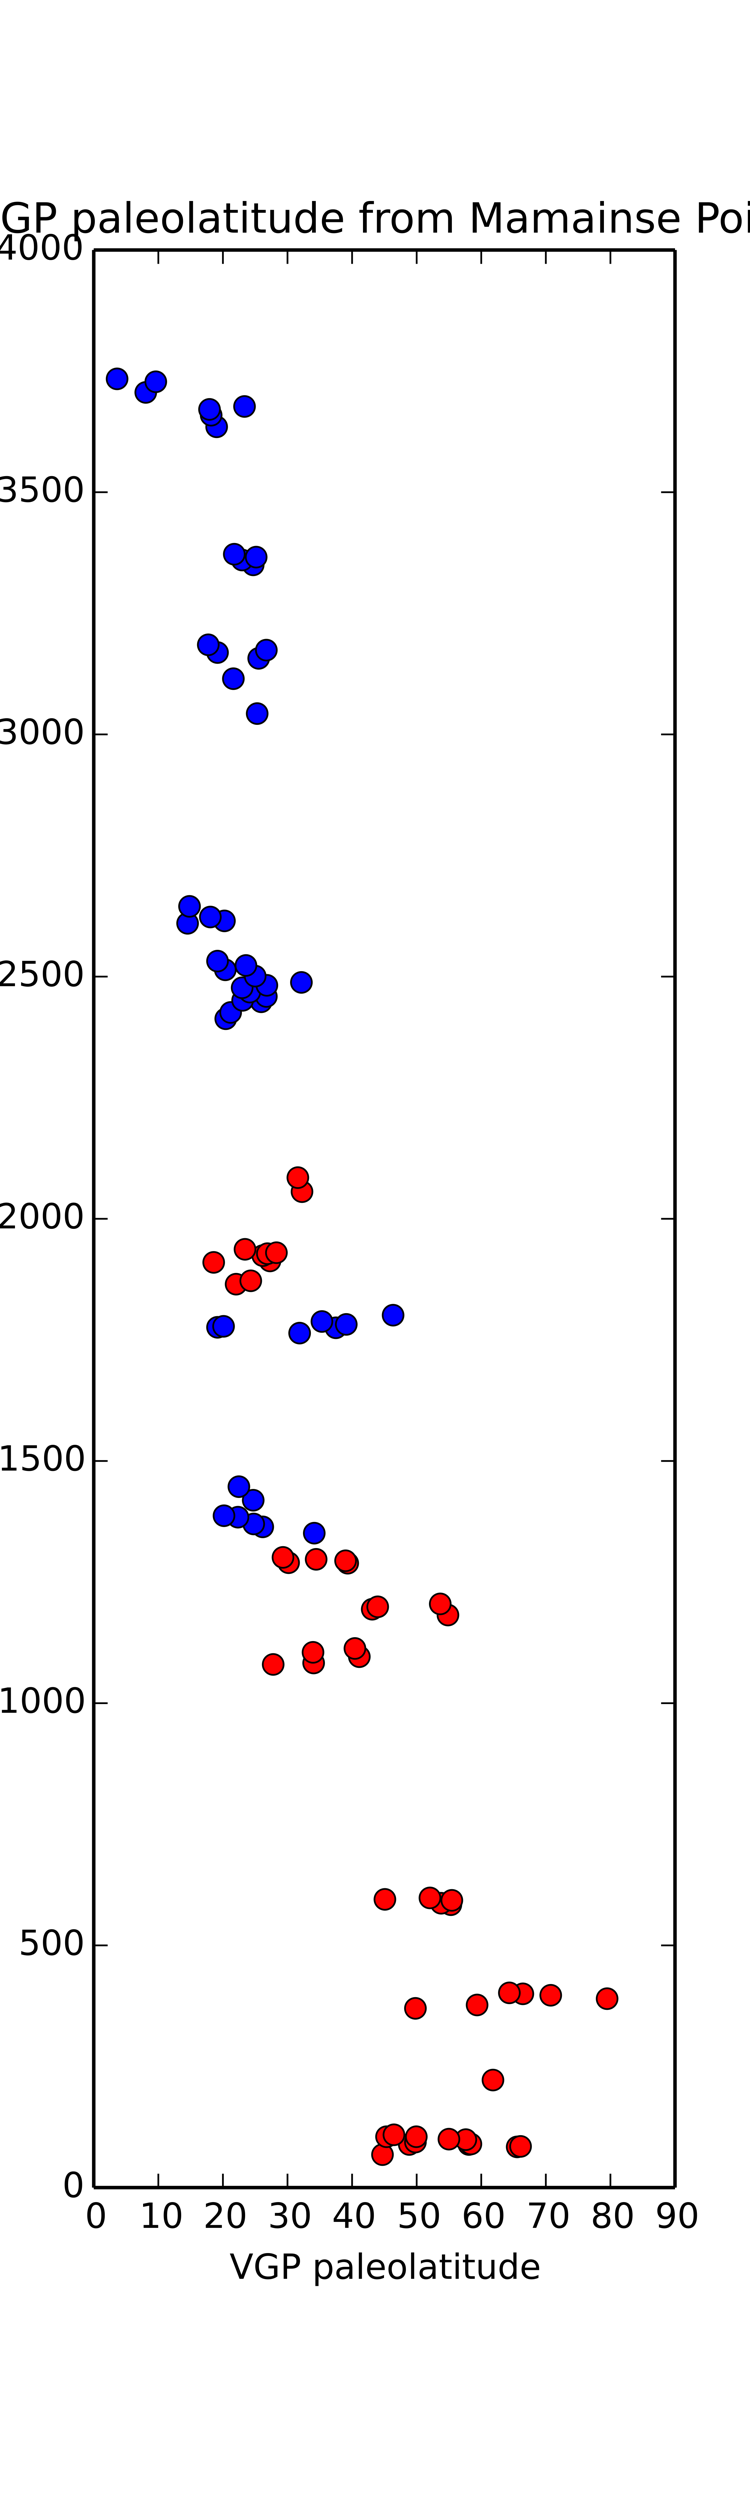 <?xml version="1.0" encoding="utf-8" standalone="no"?>
<!DOCTYPE svg PUBLIC "-//W3C//DTD SVG 1.1//EN"
  "http://www.w3.org/Graphics/SVG/1.1/DTD/svg11.dtd">
<!-- Created with matplotlib (http://matplotlib.org/) -->
<svg height="720pt" version="1.1" viewBox="0 0 216 720" width="216pt" xmlns="http://www.w3.org/2000/svg" xmlns:xlink="http://www.w3.org/1999/xlink">
 <defs>
  <style type="text/css">
*{stroke-linecap:butt;stroke-linejoin:round;}
  </style>
 </defs>
 <g id="figure_1">
  <g id="patch_1">
   <path d="
M0 720
L216 720
L216 0
L0 0
z
" style="fill:#ffffff;"/>
  </g>
  <g id="axes_1">
   <g id="patch_2">
    <path d="
M27 630
L194.4 630
L194.4 72
L27 72
z
" style="fill:#ffffff;"/>
   </g>
   <g id="line2d_1">
    <defs>
     <path d="
M0 3
C0.796 3 1.559 2.684 2.121 2.121
C2.684 1.559 3 0.796 3 0
C3 -0.796 2.684 -1.559 2.121 -2.121
C1.559 -2.684 0.796 -3 0 -3
C-0.796 -3 -1.559 -2.684 -2.121 -2.121
C-2.684 -1.559 -3 -0.796 -3 0
C-3 0.796 -2.684 1.559 -2.121 2.121
C-1.559 2.684 -0.796 3 0 3
z
" id="md175be6dbf" style="stroke:#000000;stroke-width:0.5;"/>
    </defs>
    <g clip-path="url(#p860e1a5058)">
     <use style="fill:#ff0000;stroke:#000000;stroke-width:0.5;" x="110.155" xlink:href="#md175be6dbf" y="620.514"/>
    </g>
   </g>
   <g id="line2d_2">
    <g clip-path="url(#p860e1a5058)">
     <use style="fill:#ff0000;stroke:#000000;stroke-width:0.5;" x="148.948" xlink:href="#md175be6dbf" y="618.282"/>
    </g>
   </g>
   <g id="line2d_3">
    <g clip-path="url(#p860e1a5058)">
     <use style="fill:#ff0000;stroke:#000000;stroke-width:0.5;" x="149.924" xlink:href="#md175be6dbf" y="618.143"/>
    </g>
   </g>
   <g id="line2d_4">
    <g clip-path="url(#p860e1a5058)">
     <use style="fill:#ff0000;stroke:#000000;stroke-width:0.5;" x="117.868" xlink:href="#md175be6dbf" y="617.585"/>
    </g>
   </g>
   <g id="line2d_5">
    <g clip-path="url(#p860e1a5058)">
     <use style="fill:#ff0000;stroke:#000000;stroke-width:0.5;" x="135.029" xlink:href="#md175be6dbf" y="617.585"/>
    </g>
   </g>
   <g id="line2d_6">
    <g clip-path="url(#p860e1a5058)">
     <use style="fill:#ff0000;stroke:#000000;stroke-width:0.5;" x="135.618" xlink:href="#md175be6dbf" y="617.445"/>
    </g>
   </g>
   <g id="line2d_7">
    <g clip-path="url(#p860e1a5058)">
     <use style="fill:#ff0000;stroke:#000000;stroke-width:0.5;" x="119.642" xlink:href="#md175be6dbf" y="616.887"/>
    </g>
   </g>
   <g id="line2d_8">
    <g clip-path="url(#p860e1a5058)">
     <use style="fill:#ff0000;stroke:#000000;stroke-width:0.5;" x="134.15" xlink:href="#md175be6dbf" y="616.189"/>
    </g>
   </g>
   <g id="line2d_9">
    <g clip-path="url(#p860e1a5058)">
     <use style="fill:#ff0000;stroke:#000000;stroke-width:0.5;" x="129.287" xlink:href="#md175be6dbf" y="616.05"/>
    </g>
   </g>
   <g id="line2d_10">
    <g clip-path="url(#p860e1a5058)">
     <use style="fill:#ff0000;stroke:#000000;stroke-width:0.5;" x="119.899" xlink:href="#md175be6dbf" y="615.352"/>
    </g>
   </g>
   <g id="line2d_11">
    <g clip-path="url(#p860e1a5058)">
     <use style="fill:#ff0000;stroke:#000000;stroke-width:0.5;" x="111.318" xlink:href="#md175be6dbf" y="615.352"/>
    </g>
   </g>
   <g id="line2d_12">
    <g clip-path="url(#p860e1a5058)">
     <use style="fill:#ff0000;stroke:#000000;stroke-width:0.5;" x="113.45" xlink:href="#md175be6dbf" y="614.794"/>
    </g>
   </g>
   <g id="line2d_13">
    <g clip-path="url(#p860e1a5058)">
     <use style="fill:#ff0000;stroke:#000000;stroke-width:0.5;" x="141.973" xlink:href="#md175be6dbf" y="599.031"/>
    </g>
   </g>
   <g id="line2d_14">
    <g clip-path="url(#p860e1a5058)">
     <use style="fill:#ff0000;stroke:#000000;stroke-width:0.5;" x="119.642" xlink:href="#md175be6dbf" y="578.385"/>
    </g>
   </g>
   <g id="line2d_15">
    <g clip-path="url(#p860e1a5058)">
     <use style="fill:#ff0000;stroke:#000000;stroke-width:0.5;" x="137.403" xlink:href="#md175be6dbf" y="577.409"/>
    </g>
   </g>
   <g id="line2d_16">
    <g clip-path="url(#p860e1a5058)">
     <use style="fill:#ff0000;stroke:#000000;stroke-width:0.5;" x="174.85" xlink:href="#md175be6dbf" y="575.595"/>
    </g>
   </g>
   <g id="line2d_17">
    <g clip-path="url(#p860e1a5058)">
     <use style="fill:#ff0000;stroke:#000000;stroke-width:0.5;" x="158.61" xlink:href="#md175be6dbf" y="574.619"/>
    </g>
   </g>
   <g id="line2d_18">
    <g clip-path="url(#p860e1a5058)">
     <use style="fill:#ff0000;stroke:#000000;stroke-width:0.5;" x="150.577" xlink:href="#md175be6dbf" y="574.2"/>
    </g>
   </g>
   <g id="line2d_19">
    <g clip-path="url(#p860e1a5058)">
     <use style="fill:#ff0000;stroke:#000000;stroke-width:0.5;" x="146.694" xlink:href="#md175be6dbf" y="573.921"/>
    </g>
   </g>
   <g id="line2d_20">
    <g clip-path="url(#p860e1a5058)">
     <use style="fill:#ff0000;stroke:#000000;stroke-width:0.5;" x="129.849" xlink:href="#md175be6dbf" y="548.532"/>
    </g>
   </g>
   <g id="line2d_21">
    <g clip-path="url(#p860e1a5058)">
     <use style="fill:#ff0000;stroke:#000000;stroke-width:0.5;" x="127.068" xlink:href="#md175be6dbf" y="548.114"/>
    </g>
   </g>
   <g id="line2d_22">
    <g clip-path="url(#p860e1a5058)">
     <use style="fill:#ff0000;stroke:#000000;stroke-width:0.5;" x="130.131" xlink:href="#md175be6dbf" y="547.277"/>
    </g>
   </g>
   <g id="line2d_23">
    <g clip-path="url(#p860e1a5058)">
     <use style="fill:#ff0000;stroke:#000000;stroke-width:0.5;" x="110.851" xlink:href="#md175be6dbf" y="546.997"/>
    </g>
   </g>
   <g id="line2d_24">
    <g clip-path="url(#p860e1a5058)">
     <use style="fill:#ff0000;stroke:#000000;stroke-width:0.5;" x="123.821" xlink:href="#md175be6dbf" y="546.579"/>
    </g>
   </g>
   <g id="line2d_25">
    <g clip-path="url(#p860e1a5058)">
     <use style="fill:#ff0000;stroke:#000000;stroke-width:0.5;" x="78.679" xlink:href="#md175be6dbf" y="479.34"/>
    </g>
   </g>
   <g id="line2d_26">
    <g clip-path="url(#p860e1a5058)">
     <use style="fill:#ff0000;stroke:#000000;stroke-width:0.5;" x="90.328" xlink:href="#md175be6dbf" y="478.921"/>
    </g>
   </g>
   <g id="line2d_27">
    <g clip-path="url(#p860e1a5058)">
     <use style="fill:#ff0000;stroke:#000000;stroke-width:0.5;" x="103.488" xlink:href="#md175be6dbf" y="477.108"/>
    </g>
   </g>
   <g id="line2d_28">
    <g clip-path="url(#p860e1a5058)">
     <use style="fill:#ff0000;stroke:#000000;stroke-width:0.5;" x="90.148" xlink:href="#md175be6dbf" y="475.853"/>
    </g>
   </g>
   <g id="line2d_29">
    <g clip-path="url(#p860e1a5058)">
     <use style="fill:#ff0000;stroke:#000000;stroke-width:0.5;" x="102.216" xlink:href="#md175be6dbf" y="474.736"/>
    </g>
   </g>
   <g id="line2d_30">
    <g clip-path="url(#p860e1a5058)">
     <use style="fill:#ff0000;stroke:#000000;stroke-width:0.5;" x="129.007" xlink:href="#md175be6dbf" y="465.111"/>
    </g>
   </g>
   <g id="line2d_31">
    <g clip-path="url(#p860e1a5058)">
     <use style="fill:#ff0000;stroke:#000000;stroke-width:0.5;" x="107.202" xlink:href="#md175be6dbf" y="463.437"/>
    </g>
   </g>
   <g id="line2d_32">
    <g clip-path="url(#p860e1a5058)">
     <use style="fill:#ff0000;stroke:#000000;stroke-width:0.5;" x="108.78" xlink:href="#md175be6dbf" y="462.74"/>
    </g>
   </g>
   <g id="line2d_33">
    <g clip-path="url(#p860e1a5058)">
     <use style="fill:#ff0000;stroke:#000000;stroke-width:0.5;" x="126.793" xlink:href="#md175be6dbf" y="461.902"/>
    </g>
   </g>
   <g id="line2d_34">
    <g clip-path="url(#p860e1a5058)">
     <use style="fill:#ff0000;stroke:#000000;stroke-width:0.5;" x="100.139" xlink:href="#md175be6dbf" y="450.185"/>
    </g>
   </g>
   <g id="line2d_35">
    <g clip-path="url(#p860e1a5058)">
     <use style="fill:#ff0000;stroke:#000000;stroke-width:0.5;" x="83.115" xlink:href="#md175be6dbf" y="450.045"/>
    </g>
   </g>
   <g id="line2d_36">
    <g clip-path="url(#p860e1a5058)">
     <use style="fill:#ff0000;stroke:#000000;stroke-width:0.5;" x="99.526" xlink:href="#md175be6dbf" y="449.487"/>
    </g>
   </g>
   <g id="line2d_37">
    <g clip-path="url(#p860e1a5058)">
     <use style="fill:#ff0000;stroke:#000000;stroke-width:0.5;" x="91.053" xlink:href="#md175be6dbf" y="449.068"/>
    </g>
   </g>
   <g id="line2d_38">
    <g clip-path="url(#p860e1a5058)">
     <use style="fill:#ff0000;stroke:#000000;stroke-width:0.5;" x="81.499" xlink:href="#md175be6dbf" y="448.51"/>
    </g>
   </g>
   <g id="line2d_39">
    <defs>
     <path d="
M0 3
C0.796 3 1.559 2.684 2.121 2.121
C2.684 1.559 3 0.796 3 0
C3 -0.796 2.684 -1.559 2.121 -2.121
C1.559 -2.684 0.796 -3 0 -3
C-0.796 -3 -1.559 -2.684 -2.121 -2.121
C-2.684 -1.559 -3 -0.796 -3 0
C-3 0.796 -2.684 1.559 -2.121 2.121
C-1.559 2.684 -0.796 3 0 3
z
" id="mf1e9a9e4ae" style="stroke:#000000;stroke-width:0.5;"/>
    </defs>
    <g clip-path="url(#p860e1a5058)">
     <use style="fill:#0000ff;stroke:#000000;stroke-width:0.5;" x="90.509" xlink:href="#mf1e9a9e4ae" y="441.536"/>
    </g>
   </g>
   <g id="line2d_40">
    <g clip-path="url(#p860e1a5058)">
     <use style="fill:#0000ff;stroke:#000000;stroke-width:0.5;" x="75.671" xlink:href="#mf1e9a9e4ae" y="439.722"/>
    </g>
   </g>
   <g id="line2d_41">
    <g clip-path="url(#p860e1a5058)">
     <use style="fill:#0000ff;stroke:#000000;stroke-width:0.5;" x="73.068" xlink:href="#mf1e9a9e4ae" y="438.885"/>
    </g>
   </g>
   <g id="line2d_42">
    <g clip-path="url(#p860e1a5058)">
     <use style="fill:#0000ff;stroke:#000000;stroke-width:0.5;" x="72.927" xlink:href="#mf1e9a9e4ae" y="432.05"/>
    </g>
   </g>
   <g id="line2d_43">
    <g clip-path="url(#p860e1a5058)">
     <use style="fill:#0000ff;stroke:#000000;stroke-width:0.5;" x="68.797" xlink:href="#mf1e9a9e4ae" y="428.144"/>
    </g>
   </g>
   <g id="line2d_44">
    <g clip-path="url(#p860e1a5058)">
     <use style="fill:#0000ff;stroke:#000000;stroke-width:0.5;" x="68.53" xlink:href="#mf1e9a9e4ae" y="436.932"/>
    </g>
   </g>
   <g id="line2d_45">
    <g clip-path="url(#p860e1a5058)">
     <use style="fill:#0000ff;stroke:#000000;stroke-width:0.5;" x="64.512" xlink:href="#mf1e9a9e4ae" y="436.514"/>
    </g>
   </g>
   <g id="line2d_46">
    <g clip-path="url(#p860e1a5058)">
     <use style="fill:#0000ff;stroke:#000000;stroke-width:0.5;" x="62.643" xlink:href="#mf1e9a9e4ae" y="382.248"/>
    </g>
   </g>
   <g id="line2d_47">
    <g clip-path="url(#p860e1a5058)">
     <use style="fill:#0000ff;stroke:#000000;stroke-width:0.5;" x="64.386" xlink:href="#mf1e9a9e4ae" y="381.969"/>
    </g>
   </g>
   <g id="line2d_48">
    <g clip-path="url(#p860e1a5058)">
     <use style="fill:#0000ff;stroke:#000000;stroke-width:0.5;" x="86.29" xlink:href="#mf1e9a9e4ae" y="383.922"/>
    </g>
   </g>
   <g id="line2d_49">
    <g clip-path="url(#p860e1a5058)">
     <use style="fill:#0000ff;stroke:#000000;stroke-width:0.5;" x="96.728" xlink:href="#mf1e9a9e4ae" y="382.387"/>
    </g>
   </g>
   <g id="line2d_50">
    <g clip-path="url(#p860e1a5058)">
     <use style="fill:#0000ff;stroke:#000000;stroke-width:0.5;" x="99.73" xlink:href="#mf1e9a9e4ae" y="381.411"/>
    </g>
   </g>
   <g id="line2d_51">
    <g clip-path="url(#p860e1a5058)">
     <use style="fill:#0000ff;stroke:#000000;stroke-width:0.5;" x="92.712" xlink:href="#mf1e9a9e4ae" y="380.574"/>
    </g>
   </g>
   <g id="line2d_52">
    <g clip-path="url(#p860e1a5058)">
     <use style="fill:#0000ff;stroke:#000000;stroke-width:0.5;" x="113.211" xlink:href="#mf1e9a9e4ae" y="378.76"/>
    </g>
   </g>
   <g id="line2d_53">
    <g clip-path="url(#p860e1a5058)">
     <use style="fill:#ff0000;stroke:#000000;stroke-width:0.5;" x="67.999" xlink:href="#md175be6dbf" y="369.832"/>
    </g>
   </g>
   <g id="line2d_54">
    <g clip-path="url(#p860e1a5058)">
     <use style="fill:#ff0000;stroke:#000000;stroke-width:0.5;" x="72.222" xlink:href="#md175be6dbf" y="368.856"/>
    </g>
   </g>
   <g id="line2d_55">
    <g clip-path="url(#p860e1a5058)">
     <use style="fill:#ff0000;stroke:#000000;stroke-width:0.5;" x="61.543" xlink:href="#md175be6dbf" y="363.555"/>
    </g>
   </g>
   <g id="line2d_56">
    <g clip-path="url(#p860e1a5058)">
     <use style="fill:#ff0000;stroke:#000000;stroke-width:0.5;" x="77.763" xlink:href="#md175be6dbf" y="363.137"/>
    </g>
   </g>
   <g id="line2d_57">
    <g clip-path="url(#p860e1a5058)">
     <use style="fill:#ff0000;stroke:#000000;stroke-width:0.5;" x="75.671" xlink:href="#md175be6dbf" y="361.602"/>
    </g>
   </g>
   <g id="line2d_58">
    <g clip-path="url(#p860e1a5058)">
     <use style="fill:#ff0000;stroke:#000000;stroke-width:0.5;" x="77.009" xlink:href="#md175be6dbf" y="361.044"/>
    </g>
   </g>
   <g id="line2d_59">
    <g clip-path="url(#p860e1a5058)">
     <use style="fill:#ff0000;stroke:#000000;stroke-width:0.5;" x="79.607" xlink:href="#md175be6dbf" y="360.765"/>
    </g>
   </g>
   <g id="line2d_60">
    <g clip-path="url(#p860e1a5058)">
     <use style="fill:#ff0000;stroke:#000000;stroke-width:0.5;" x="70.558" xlink:href="#md175be6dbf" y="359.788"/>
    </g>
   </g>
   <g id="line2d_61">
    <g clip-path="url(#p860e1a5058)">
     <use style="fill:#ff0000;stroke:#000000;stroke-width:0.5;" x="86.977" xlink:href="#md175be6dbf" y="343.188"/>
    </g>
   </g>
   <g id="line2d_62">
    <g clip-path="url(#p860e1a5058)">
     <use style="fill:#ff0000;stroke:#000000;stroke-width:0.5;" x="85.78" xlink:href="#md175be6dbf" y="339.142"/>
    </g>
   </g>
   <g id="line2d_63">
    <g clip-path="url(#p860e1a5058)">
     <use style="fill:#0000ff;stroke:#000000;stroke-width:0.5;" x="65.018" xlink:href="#mf1e9a9e4ae" y="293.387"/>
    </g>
   </g>
   <g id="line2d_64">
    <g clip-path="url(#p860e1a5058)">
     <use style="fill:#0000ff;stroke:#000000;stroke-width:0.5;" x="66.429" xlink:href="#mf1e9a9e4ae" y="291.573"/>
    </g>
   </g>
   <g id="line2d_65">
    <g clip-path="url(#p860e1a5058)">
     <use style="fill:#0000ff;stroke:#000000;stroke-width:0.5;" x="75.23" xlink:href="#mf1e9a9e4ae" y="288.504"/>
    </g>
   </g>
   <g id="line2d_66">
    <g clip-path="url(#p860e1a5058)">
     <use style="fill:#0000ff;stroke:#000000;stroke-width:0.5;" x="69.876" xlink:href="#mf1e9a9e4ae" y="288.086"/>
    </g>
   </g>
   <g id="line2d_67">
    <g clip-path="url(#p860e1a5058)">
     <use style="fill:#0000ff;stroke:#000000;stroke-width:0.5;" x="76.709" xlink:href="#mf1e9a9e4ae" y="286.969"/>
    </g>
   </g>
   <g id="line2d_68">
    <g clip-path="url(#p860e1a5058)">
     <use style="fill:#0000ff;stroke:#000000;stroke-width:0.5;" x="71.942" xlink:href="#mf1e9a9e4ae" y="285.714"/>
    </g>
   </g>
   <g id="line2d_69">
    <g clip-path="url(#p860e1a5058)">
     <use style="fill:#0000ff;stroke:#000000;stroke-width:0.5;" x="69.74" xlink:href="#mf1e9a9e4ae" y="284.459"/>
    </g>
   </g>
   <g id="line2d_70">
    <g clip-path="url(#p860e1a5058)">
     <use style="fill:#0000ff;stroke:#000000;stroke-width:0.5;" x="76.859" xlink:href="#mf1e9a9e4ae" y="283.761"/>
    </g>
   </g>
   <g id="line2d_71">
    <g clip-path="url(#p860e1a5058)">
     <use style="fill:#0000ff;stroke:#000000;stroke-width:0.5;" x="86.804" xlink:href="#mf1e9a9e4ae" y="282.924"/>
    </g>
   </g>
   <g id="line2d_72">
    <g clip-path="url(#p860e1a5058)">
     <use style="fill:#0000ff;stroke:#000000;stroke-width:0.5;" x="73.496" xlink:href="#mf1e9a9e4ae" y="281.111"/>
    </g>
   </g>
   <g id="line2d_73">
    <g clip-path="url(#p860e1a5058)">
     <use style="fill:#0000ff;stroke:#000000;stroke-width:0.5;" x="64.891" xlink:href="#mf1e9a9e4ae" y="279.297"/>
    </g>
   </g>
   <g id="line2d_74">
    <g clip-path="url(#p860e1a5058)">
     <use style="fill:#0000ff;stroke:#000000;stroke-width:0.5;" x="70.832" xlink:href="#mf1e9a9e4ae" y="278.041"/>
    </g>
   </g>
   <g id="line2d_75">
    <g clip-path="url(#p860e1a5058)">
     <use style="fill:#0000ff;stroke:#000000;stroke-width:0.5;" x="62.643" xlink:href="#mf1e9a9e4ae" y="276.786"/>
    </g>
   </g>
   <g id="line2d_76">
    <g clip-path="url(#p860e1a5058)">
     <use style="fill:#0000ff;stroke:#000000;stroke-width:0.5;" x="54.026" xlink:href="#mf1e9a9e4ae" y="265.905"/>
    </g>
   </g>
   <g id="line2d_77">
    <g clip-path="url(#p860e1a5058)">
     <use style="fill:#0000ff;stroke:#000000;stroke-width:0.5;" x="64.638" xlink:href="#mf1e9a9e4ae" y="265.207"/>
    </g>
   </g>
   <g id="line2d_78">
    <g clip-path="url(#p860e1a5058)">
     <use style="fill:#0000ff;stroke:#000000;stroke-width:0.5;" x="60.579" xlink:href="#mf1e9a9e4ae" y="264.091"/>
    </g>
   </g>
   <g id="line2d_79">
    <g clip-path="url(#p860e1a5058)">
     <use style="fill:#0000ff;stroke:#000000;stroke-width:0.5;" x="54.58" xlink:href="#mf1e9a9e4ae" y="261.022"/>
    </g>
   </g>
   <g id="line2d_80">
    <g clip-path="url(#p860e1a5058)">
     <use style="fill:#0000ff;stroke:#000000;stroke-width:0.5;" x="74.069" xlink:href="#mf1e9a9e4ae" y="205.501"/>
    </g>
   </g>
   <g id="line2d_81">
    <g clip-path="url(#p860e1a5058)">
     <use style="fill:#0000ff;stroke:#000000;stroke-width:0.5;" x="67.21" xlink:href="#mf1e9a9e4ae" y="195.458"/>
    </g>
   </g>
   <g id="line2d_82">
    <g clip-path="url(#p860e1a5058)">
     <use style="fill:#0000ff;stroke:#000000;stroke-width:0.5;" x="74.502" xlink:href="#mf1e9a9e4ae" y="189.599"/>
    </g>
   </g>
   <g id="line2d_83">
    <g clip-path="url(#p860e1a5058)">
     <use style="fill:#0000ff;stroke:#000000;stroke-width:0.5;" x="62.643" xlink:href="#mf1e9a9e4ae" y="187.924"/>
    </g>
   </g>
   <g id="line2d_84">
    <g clip-path="url(#p860e1a5058)">
     <use style="fill:#0000ff;stroke:#000000;stroke-width:0.5;" x="76.709" xlink:href="#mf1e9a9e4ae" y="187.227"/>
    </g>
   </g>
   <g id="line2d_85">
    <g clip-path="url(#p860e1a5058)">
     <use style="fill:#0000ff;stroke:#000000;stroke-width:0.5;" x="59.982" xlink:href="#mf1e9a9e4ae" y="185.692"/>
    </g>
   </g>
   <g id="line2d_86">
    <g clip-path="url(#p860e1a5058)">
     <use style="fill:#0000ff;stroke:#000000;stroke-width:0.5;" x="72.927" xlink:href="#mf1e9a9e4ae" y="162.675"/>
    </g>
   </g>
   <g id="line2d_87">
    <g clip-path="url(#p860e1a5058)">
     <use style="fill:#0000ff;stroke:#000000;stroke-width:0.5;" x="69.74" xlink:href="#mf1e9a9e4ae" y="161.28"/>
    </g>
   </g>
   <g id="line2d_88">
    <g clip-path="url(#p860e1a5058)">
     <use style="fill:#0000ff;stroke:#000000;stroke-width:0.5;" x="73.782" xlink:href="#mf1e9a9e4ae" y="160.443"/>
    </g>
   </g>
   <g id="line2d_89">
    <g clip-path="url(#p860e1a5058)">
     <use style="fill:#0000ff;stroke:#000000;stroke-width:0.5;" x="67.472" xlink:href="#mf1e9a9e4ae" y="159.606"/>
    </g>
   </g>
   <g id="line2d_90">
    <g clip-path="url(#p860e1a5058)">
     <use style="fill:#0000ff;stroke:#000000;stroke-width:0.5;" x="62.397" xlink:href="#mf1e9a9e4ae" y="122.918"/>
    </g>
   </g>
   <g id="line2d_91">
    <g clip-path="url(#p860e1a5058)">
     <use style="fill:#0000ff;stroke:#000000;stroke-width:0.5;" x="60.819" xlink:href="#mf1e9a9e4ae" y="119.57"/>
    </g>
   </g>
   <g id="line2d_92">
    <g clip-path="url(#p860e1a5058)">
     <use style="fill:#0000ff;stroke:#000000;stroke-width:0.5;" x="60.34" xlink:href="#mf1e9a9e4ae" y="117.895"/>
    </g>
   </g>
   <g id="line2d_93">
    <g clip-path="url(#p860e1a5058)">
     <use style="fill:#0000ff;stroke:#000000;stroke-width:0.5;" x="70.421" xlink:href="#mf1e9a9e4ae" y="117.058"/>
    </g>
   </g>
   <g id="line2d_94">
    <g clip-path="url(#p860e1a5058)">
     <use style="fill:#0000ff;stroke:#000000;stroke-width:0.5;" x="41.979" xlink:href="#mf1e9a9e4ae" y="113.013"/>
    </g>
   </g>
   <g id="line2d_95">
    <g clip-path="url(#p860e1a5058)">
     <use style="fill:#0000ff;stroke:#000000;stroke-width:0.5;" x="44.867" xlink:href="#mf1e9a9e4ae" y="109.944"/>
    </g>
   </g>
   <g id="line2d_96">
    <g clip-path="url(#p860e1a5058)">
     <use style="fill:#0000ff;stroke:#000000;stroke-width:0.5;" x="33.723" xlink:href="#mf1e9a9e4ae" y="109.107"/>
    </g>
   </g>
   <g id="matplotlib.axis_1">
    <g id="xtick_1">
     <g id="line2d_97">
      <defs>
       <path d="
M0 0
L0 -4" id="m93b0483c22" style="stroke:#000000;stroke-width:0.5;"/>
      </defs>
      <g>
       <use style="stroke:#000000;stroke-width:0.5;" x="27.0" xlink:href="#m93b0483c22" y="630.0"/>
      </g>
     </g>
     <g id="line2d_98">
      <defs>
       <path d="
M0 0
L0 4" id="m741efc42ff" style="stroke:#000000;stroke-width:0.5;"/>
      </defs>
      <g>
       <use style="stroke:#000000;stroke-width:0.5;" x="27.0" xlink:href="#m741efc42ff" y="72.0"/>
      </g>
     </g>
     <g id="text_1">
      <!-- 0 -->
      <defs>
       <path d="
M31.781 66.406
Q24.172 66.406 20.328 58.906
Q16.5 51.422 16.5 36.375
Q16.5 21.391 20.328 13.891
Q24.172 6.391 31.781 6.391
Q39.453 6.391 43.281 13.891
Q47.125 21.391 47.125 36.375
Q47.125 51.422 43.281 58.906
Q39.453 66.406 31.781 66.406
M31.781 74.219
Q44.047 74.219 50.516 64.516
Q56.984 54.828 56.984 36.375
Q56.984 17.969 50.516 8.266
Q44.047 -1.422 31.781 -1.422
Q19.531 -1.422 13.062 8.266
Q6.594 17.969 6.594 36.375
Q6.594 54.828 13.062 64.516
Q19.531 74.219 31.781 74.219" id="BitstreamVeraSans-Roman-30"/>
      </defs>
      <g transform="translate(24.48 641.598)scale(0.1 -0.1)">
       <use xlink:href="#BitstreamVeraSans-Roman-30"/>
      </g>
     </g>
    </g>
    <g id="xtick_2">
     <g id="line2d_99">
      <g>
       <use style="stroke:#000000;stroke-width:0.5;" x="45.6" xlink:href="#m93b0483c22" y="630.0"/>
      </g>
     </g>
     <g id="line2d_100">
      <g>
       <use style="stroke:#000000;stroke-width:0.5;" x="45.6" xlink:href="#m741efc42ff" y="72.0"/>
      </g>
     </g>
     <g id="text_2">
      <!-- 10 -->
      <defs>
       <path d="
M12.406 8.297
L28.516 8.297
L28.516 63.922
L10.984 60.406
L10.984 69.391
L28.422 72.906
L38.281 72.906
L38.281 8.297
L54.391 8.297
L54.391 0
L12.406 0
z
" id="BitstreamVeraSans-Roman-31"/>
      </defs>
      <g transform="translate(40.119 641.598)scale(0.1 -0.1)">
       <use xlink:href="#BitstreamVeraSans-Roman-31"/>
       <use x="63.623" xlink:href="#BitstreamVeraSans-Roman-30"/>
      </g>
     </g>
    </g>
    <g id="xtick_3">
     <g id="line2d_101">
      <g>
       <use style="stroke:#000000;stroke-width:0.5;" x="64.2" xlink:href="#m93b0483c22" y="630.0"/>
      </g>
     </g>
     <g id="line2d_102">
      <g>
       <use style="stroke:#000000;stroke-width:0.5;" x="64.2" xlink:href="#m741efc42ff" y="72.0"/>
      </g>
     </g>
     <g id="text_3">
      <!-- 20 -->
      <defs>
       <path d="
M19.188 8.297
L53.609 8.297
L53.609 0
L7.328 0
L7.328 8.297
Q12.938 14.109 22.625 23.891
Q32.328 33.688 34.812 36.531
Q39.547 41.844 41.422 45.531
Q43.312 49.219 43.312 52.781
Q43.312 58.594 39.234 62.25
Q35.156 65.922 28.609 65.922
Q23.969 65.922 18.812 64.312
Q13.672 62.703 7.812 59.422
L7.812 69.391
Q13.766 71.781 18.938 73
Q24.125 74.219 28.422 74.219
Q39.75 74.219 46.484 68.547
Q53.219 62.891 53.219 53.422
Q53.219 48.922 51.531 44.891
Q49.859 40.875 45.406 35.406
Q44.188 33.984 37.641 27.219
Q31.109 20.453 19.188 8.297" id="BitstreamVeraSans-Roman-32"/>
      </defs>
      <g transform="translate(58.536 641.598)scale(0.1 -0.1)">
       <use xlink:href="#BitstreamVeraSans-Roman-32"/>
       <use x="63.623" xlink:href="#BitstreamVeraSans-Roman-30"/>
      </g>
     </g>
    </g>
    <g id="xtick_4">
     <g id="line2d_103">
      <g>
       <use style="stroke:#000000;stroke-width:0.5;" x="82.8" xlink:href="#m93b0483c22" y="630.0"/>
      </g>
     </g>
     <g id="line2d_104">
      <g>
       <use style="stroke:#000000;stroke-width:0.5;" x="82.8" xlink:href="#m741efc42ff" y="72.0"/>
      </g>
     </g>
     <g id="text_4">
      <!-- 30 -->
      <defs>
       <path d="
M40.578 39.312
Q47.656 37.797 51.625 33
Q55.609 28.219 55.609 21.188
Q55.609 10.406 48.188 4.484
Q40.766 -1.422 27.094 -1.422
Q22.516 -1.422 17.656 -0.516
Q12.797 0.391 7.625 2.203
L7.625 11.719
Q11.719 9.328 16.594 8.109
Q21.484 6.891 26.812 6.891
Q36.078 6.891 40.938 10.547
Q45.797 14.203 45.797 21.188
Q45.797 27.641 41.281 31.266
Q36.766 34.906 28.719 34.906
L20.219 34.906
L20.219 43.016
L29.109 43.016
Q36.375 43.016 40.234 45.922
Q44.094 48.828 44.094 54.297
Q44.094 59.906 40.109 62.906
Q36.141 65.922 28.719 65.922
Q24.656 65.922 20.016 65.031
Q15.375 64.156 9.812 62.312
L9.812 71.094
Q15.438 72.656 20.344 73.438
Q25.25 74.219 29.594 74.219
Q40.828 74.219 47.359 69.109
Q53.906 64.016 53.906 55.328
Q53.906 49.266 50.438 45.094
Q46.969 40.922 40.578 39.312" id="BitstreamVeraSans-Roman-33"/>
      </defs>
      <g transform="translate(77.151 641.598)scale(0.1 -0.1)">
       <use xlink:href="#BitstreamVeraSans-Roman-33"/>
       <use x="63.623" xlink:href="#BitstreamVeraSans-Roman-30"/>
      </g>
     </g>
    </g>
    <g id="xtick_5">
     <g id="line2d_105">
      <g>
       <use style="stroke:#000000;stroke-width:0.5;" x="101.4" xlink:href="#m93b0483c22" y="630.0"/>
      </g>
     </g>
     <g id="line2d_106">
      <g>
       <use style="stroke:#000000;stroke-width:0.5;" x="101.4" xlink:href="#m741efc42ff" y="72.0"/>
      </g>
     </g>
     <g id="text_5">
      <!-- 40 -->
      <defs>
       <path d="
M37.797 64.312
L12.891 25.391
L37.797 25.391
z

M35.203 72.906
L47.609 72.906
L47.609 25.391
L58.016 25.391
L58.016 17.188
L47.609 17.188
L47.609 0
L37.797 0
L37.797 17.188
L4.891 17.188
L4.891 26.703
z
" id="BitstreamVeraSans-Roman-34"/>
      </defs>
      <g transform="translate(95.614 641.598)scale(0.1 -0.1)">
       <use xlink:href="#BitstreamVeraSans-Roman-34"/>
       <use x="63.623" xlink:href="#BitstreamVeraSans-Roman-30"/>
      </g>
     </g>
    </g>
    <g id="xtick_6">
     <g id="line2d_107">
      <g>
       <use style="stroke:#000000;stroke-width:0.5;" x="120.0" xlink:href="#m93b0483c22" y="630.0"/>
      </g>
     </g>
     <g id="line2d_108">
      <g>
       <use style="stroke:#000000;stroke-width:0.5;" x="120.0" xlink:href="#m741efc42ff" y="72.0"/>
      </g>
     </g>
     <g id="text_6">
      <!-- 50 -->
      <defs>
       <path d="
M10.797 72.906
L49.516 72.906
L49.516 64.594
L19.828 64.594
L19.828 46.734
Q21.969 47.469 24.109 47.828
Q26.266 48.188 28.422 48.188
Q40.625 48.188 47.75 41.5
Q54.891 34.812 54.891 23.391
Q54.891 11.625 47.562 5.094
Q40.234 -1.422 26.906 -1.422
Q22.312 -1.422 17.547 -0.641
Q12.797 0.141 7.719 1.703
L7.719 11.625
Q12.109 9.234 16.797 8.062
Q21.484 6.891 26.703 6.891
Q35.156 6.891 40.078 11.328
Q45.016 15.766 45.016 23.391
Q45.016 31 40.078 35.438
Q35.156 39.891 26.703 39.891
Q22.75 39.891 18.812 39.016
Q14.891 38.141 10.797 36.281
z
" id="BitstreamVeraSans-Roman-35"/>
      </defs>
      <g transform="translate(114.355 641.598)scale(0.1 -0.1)">
       <use xlink:href="#BitstreamVeraSans-Roman-35"/>
       <use x="63.623" xlink:href="#BitstreamVeraSans-Roman-30"/>
      </g>
     </g>
    </g>
    <g id="xtick_7">
     <g id="line2d_109">
      <g>
       <use style="stroke:#000000;stroke-width:0.5;" x="138.6" xlink:href="#m93b0483c22" y="630.0"/>
      </g>
     </g>
     <g id="line2d_110">
      <g>
       <use style="stroke:#000000;stroke-width:0.5;" x="138.6" xlink:href="#m741efc42ff" y="72.0"/>
      </g>
     </g>
     <g id="text_7">
      <!-- 60 -->
      <defs>
       <path d="
M33.016 40.375
Q26.375 40.375 22.484 35.828
Q18.609 31.297 18.609 23.391
Q18.609 15.531 22.484 10.953
Q26.375 6.391 33.016 6.391
Q39.656 6.391 43.531 10.953
Q47.406 15.531 47.406 23.391
Q47.406 31.297 43.531 35.828
Q39.656 40.375 33.016 40.375
M52.594 71.297
L52.594 62.312
Q48.875 64.062 45.094 64.984
Q41.312 65.922 37.594 65.922
Q27.828 65.922 22.672 59.328
Q17.531 52.734 16.797 39.406
Q19.672 43.656 24.016 45.922
Q28.375 48.188 33.594 48.188
Q44.578 48.188 50.953 41.516
Q57.328 34.859 57.328 23.391
Q57.328 12.156 50.688 5.359
Q44.047 -1.422 33.016 -1.422
Q20.359 -1.422 13.672 8.266
Q6.984 17.969 6.984 36.375
Q6.984 53.656 15.188 63.938
Q23.391 74.219 37.203 74.219
Q40.922 74.219 44.703 73.484
Q48.484 72.75 52.594 71.297" id="BitstreamVeraSans-Roman-36"/>
      </defs>
      <g transform="translate(132.919 641.598)scale(0.1 -0.1)">
       <use xlink:href="#BitstreamVeraSans-Roman-36"/>
       <use x="63.623" xlink:href="#BitstreamVeraSans-Roman-30"/>
      </g>
     </g>
    </g>
    <g id="xtick_8">
     <g id="line2d_111">
      <g>
       <use style="stroke:#000000;stroke-width:0.5;" x="157.2" xlink:href="#m93b0483c22" y="630.0"/>
      </g>
     </g>
     <g id="line2d_112">
      <g>
       <use style="stroke:#000000;stroke-width:0.5;" x="157.2" xlink:href="#m741efc42ff" y="72.0"/>
      </g>
     </g>
     <g id="text_8">
      <!-- 70 -->
      <defs>
       <path d="
M8.203 72.906
L55.078 72.906
L55.078 68.703
L28.609 0
L18.312 0
L43.219 64.594
L8.203 64.594
z
" id="BitstreamVeraSans-Roman-37"/>
      </defs>
      <g transform="translate(151.58 641.598)scale(0.1 -0.1)">
       <use xlink:href="#BitstreamVeraSans-Roman-37"/>
       <use x="63.623" xlink:href="#BitstreamVeraSans-Roman-30"/>
      </g>
     </g>
    </g>
    <g id="xtick_9">
     <g id="line2d_113">
      <g>
       <use style="stroke:#000000;stroke-width:0.5;" x="175.8" xlink:href="#m93b0483c22" y="630.0"/>
      </g>
     </g>
     <g id="line2d_114">
      <g>
       <use style="stroke:#000000;stroke-width:0.5;" x="175.8" xlink:href="#m741efc42ff" y="72.0"/>
      </g>
     </g>
     <g id="text_9">
      <!-- 80 -->
      <defs>
       <path d="
M31.781 34.625
Q24.75 34.625 20.719 30.859
Q16.703 27.094 16.703 20.516
Q16.703 13.922 20.719 10.156
Q24.75 6.391 31.781 6.391
Q38.812 6.391 42.859 10.172
Q46.922 13.969 46.922 20.516
Q46.922 27.094 42.891 30.859
Q38.875 34.625 31.781 34.625
M21.922 38.812
Q15.578 40.375 12.031 44.719
Q8.5 49.078 8.5 55.328
Q8.5 64.062 14.719 69.141
Q20.953 74.219 31.781 74.219
Q42.672 74.219 48.875 69.141
Q55.078 64.062 55.078 55.328
Q55.078 49.078 51.531 44.719
Q48 40.375 41.703 38.812
Q48.828 37.156 52.797 32.312
Q56.781 27.484 56.781 20.516
Q56.781 9.906 50.312 4.234
Q43.844 -1.422 31.781 -1.422
Q19.734 -1.422 13.25 4.234
Q6.781 9.906 6.781 20.516
Q6.781 27.484 10.781 32.312
Q14.797 37.156 21.922 38.812
M18.312 54.391
Q18.312 48.734 21.844 45.562
Q25.391 42.391 31.781 42.391
Q38.141 42.391 41.719 45.562
Q45.312 48.734 45.312 54.391
Q45.312 60.062 41.719 63.234
Q38.141 66.406 31.781 66.406
Q25.391 66.406 21.844 63.234
Q18.312 60.062 18.312 54.391" id="BitstreamVeraSans-Roman-38"/>
      </defs>
      <g transform="translate(170.109 641.598)scale(0.1 -0.1)">
       <use xlink:href="#BitstreamVeraSans-Roman-38"/>
       <use x="63.623" xlink:href="#BitstreamVeraSans-Roman-30"/>
      </g>
     </g>
    </g>
    <g id="xtick_10">
     <g id="line2d_115">
      <g>
       <use style="stroke:#000000;stroke-width:0.5;" x="194.4" xlink:href="#m93b0483c22" y="630.0"/>
      </g>
     </g>
     <g id="line2d_116">
      <g>
       <use style="stroke:#000000;stroke-width:0.5;" x="194.4" xlink:href="#m741efc42ff" y="72.0"/>
      </g>
     </g>
     <g id="text_10">
      <!-- 90 -->
      <defs>
       <path d="
M10.984 1.516
L10.984 10.5
Q14.703 8.734 18.5 7.812
Q22.312 6.891 25.984 6.891
Q35.75 6.891 40.891 13.453
Q46.047 20.016 46.781 33.406
Q43.953 29.203 39.594 26.953
Q35.25 24.703 29.984 24.703
Q19.047 24.703 12.672 31.312
Q6.297 37.938 6.297 49.422
Q6.297 60.641 12.938 67.422
Q19.578 74.219 30.609 74.219
Q43.266 74.219 49.922 64.516
Q56.594 54.828 56.594 36.375
Q56.594 19.141 48.406 8.859
Q40.234 -1.422 26.422 -1.422
Q22.703 -1.422 18.891 -0.688
Q15.094 0.047 10.984 1.516
M30.609 32.422
Q37.25 32.422 41.125 36.953
Q45.016 41.5 45.016 49.422
Q45.016 57.281 41.125 61.844
Q37.25 66.406 30.609 66.406
Q23.969 66.406 20.094 61.844
Q16.219 57.281 16.219 49.422
Q16.219 41.5 20.094 36.953
Q23.969 32.422 30.609 32.422" id="BitstreamVeraSans-Roman-39"/>
      </defs>
      <g transform="translate(188.684 641.598)scale(0.1 -0.1)">
       <use xlink:href="#BitstreamVeraSans-Roman-39"/>
       <use x="63.623" xlink:href="#BitstreamVeraSans-Roman-30"/>
      </g>
     </g>
    </g>
    <g id="text_11">
     <!-- VGP paleolatitude -->
     <defs>
      <path d="
M19.672 64.797
L19.672 37.406
L32.078 37.406
Q38.969 37.406 42.719 40.969
Q46.484 44.531 46.484 51.125
Q46.484 57.672 42.719 61.234
Q38.969 64.797 32.078 64.797
z

M9.812 72.906
L32.078 72.906
Q44.344 72.906 50.609 67.359
Q56.891 61.812 56.891 51.125
Q56.891 40.328 50.609 34.812
Q44.344 29.297 32.078 29.297
L19.672 29.297
L19.672 0
L9.812 0
z
" id="BitstreamVeraSans-Roman-50"/>
      <path id="BitstreamVeraSans-Roman-20"/>
      <path d="
M30.609 48.391
Q23.391 48.391 19.188 42.75
Q14.984 37.109 14.984 27.297
Q14.984 17.484 19.156 11.844
Q23.344 6.203 30.609 6.203
Q37.797 6.203 41.984 11.859
Q46.188 17.531 46.188 27.297
Q46.188 37.016 41.984 42.703
Q37.797 48.391 30.609 48.391
M30.609 56
Q42.328 56 49.016 48.375
Q55.719 40.766 55.719 27.297
Q55.719 13.875 49.016 6.219
Q42.328 -1.422 30.609 -1.422
Q18.844 -1.422 12.172 6.219
Q5.516 13.875 5.516 27.297
Q5.516 40.766 12.172 48.375
Q18.844 56 30.609 56" id="BitstreamVeraSans-Roman-6f"/>
      <path d="
M9.422 75.984
L18.406 75.984
L18.406 0
L9.422 0
z
" id="BitstreamVeraSans-Roman-6c"/>
      <path d="
M59.516 10.406
L59.516 29.984
L43.406 29.984
L43.406 38.094
L69.281 38.094
L69.281 6.781
Q63.578 2.734 56.688 0.656
Q49.812 -1.422 42 -1.422
Q24.906 -1.422 15.25 8.562
Q5.609 18.562 5.609 36.375
Q5.609 54.25 15.25 64.234
Q24.906 74.219 42 74.219
Q49.125 74.219 55.547 72.453
Q61.969 70.703 67.391 67.281
L67.391 56.781
Q61.922 61.422 55.766 63.766
Q49.609 66.109 42.828 66.109
Q29.438 66.109 22.719 58.641
Q16.016 51.172 16.016 36.375
Q16.016 21.625 22.719 14.156
Q29.438 6.688 42.828 6.688
Q48.047 6.688 52.141 7.594
Q56.25 8.5 59.516 10.406" id="BitstreamVeraSans-Roman-47"/>
      <path d="
M9.422 54.688
L18.406 54.688
L18.406 0
L9.422 0
z

M9.422 75.984
L18.406 75.984
L18.406 64.594
L9.422 64.594
z
" id="BitstreamVeraSans-Roman-69"/>
      <path d="
M28.609 0
L0.781 72.906
L11.078 72.906
L34.188 11.531
L57.328 72.906
L67.578 72.906
L39.797 0
z
" id="BitstreamVeraSans-Roman-56"/>
      <path d="
M56.203 29.594
L56.203 25.203
L14.891 25.203
Q15.484 15.922 20.484 11.062
Q25.484 6.203 34.422 6.203
Q39.594 6.203 44.453 7.469
Q49.312 8.734 54.109 11.281
L54.109 2.781
Q49.266 0.734 44.188 -0.344
Q39.109 -1.422 33.891 -1.422
Q20.797 -1.422 13.156 6.188
Q5.516 13.812 5.516 26.812
Q5.516 40.234 12.766 48.109
Q20.016 56 32.328 56
Q43.359 56 49.781 48.891
Q56.203 41.797 56.203 29.594
M47.219 32.234
Q47.125 39.594 43.094 43.984
Q39.062 48.391 32.422 48.391
Q24.906 48.391 20.391 44.141
Q15.875 39.891 15.188 32.172
z
" id="BitstreamVeraSans-Roman-65"/>
      <path d="
M45.406 46.391
L45.406 75.984
L54.391 75.984
L54.391 0
L45.406 0
L45.406 8.203
Q42.578 3.328 38.25 0.953
Q33.938 -1.422 27.875 -1.422
Q17.969 -1.422 11.734 6.484
Q5.516 14.406 5.516 27.297
Q5.516 40.188 11.734 48.094
Q17.969 56 27.875 56
Q33.938 56 38.25 53.625
Q42.578 51.266 45.406 46.391
M14.797 27.297
Q14.797 17.391 18.875 11.75
Q22.953 6.109 30.078 6.109
Q37.203 6.109 41.297 11.75
Q45.406 17.391 45.406 27.297
Q45.406 37.203 41.297 42.844
Q37.203 48.484 30.078 48.484
Q22.953 48.484 18.875 42.844
Q14.797 37.203 14.797 27.297" id="BitstreamVeraSans-Roman-64"/>
      <path d="
M18.312 70.219
L18.312 54.688
L36.812 54.688
L36.812 47.703
L18.312 47.703
L18.312 18.016
Q18.312 11.328 20.141 9.422
Q21.969 7.516 27.594 7.516
L36.812 7.516
L36.812 0
L27.594 0
Q17.188 0 13.234 3.875
Q9.281 7.766 9.281 18.016
L9.281 47.703
L2.688 47.703
L2.688 54.688
L9.281 54.688
L9.281 70.219
z
" id="BitstreamVeraSans-Roman-74"/>
      <path d="
M8.5 21.578
L8.5 54.688
L17.484 54.688
L17.484 21.922
Q17.484 14.156 20.5 10.266
Q23.531 6.391 29.594 6.391
Q36.859 6.391 41.078 11.031
Q45.312 15.672 45.312 23.688
L45.312 54.688
L54.297 54.688
L54.297 0
L45.312 0
L45.312 8.406
Q42.047 3.422 37.719 1
Q33.406 -1.422 27.688 -1.422
Q18.266 -1.422 13.375 4.438
Q8.5 10.297 8.5 21.578" id="BitstreamVeraSans-Roman-75"/>
      <path d="
M34.281 27.484
Q23.391 27.484 19.188 25
Q14.984 22.516 14.984 16.5
Q14.984 11.719 18.141 8.906
Q21.297 6.109 26.703 6.109
Q34.188 6.109 38.703 11.406
Q43.219 16.703 43.219 25.484
L43.219 27.484
z

M52.203 31.203
L52.203 0
L43.219 0
L43.219 8.297
Q40.141 3.328 35.547 0.953
Q30.953 -1.422 24.312 -1.422
Q15.922 -1.422 10.953 3.297
Q6 8.016 6 15.922
Q6 25.141 12.172 29.828
Q18.359 34.516 30.609 34.516
L43.219 34.516
L43.219 35.406
Q43.219 41.609 39.141 45
Q35.062 48.391 27.688 48.391
Q23 48.391 18.547 47.266
Q14.109 46.141 10.016 43.891
L10.016 52.203
Q14.938 54.109 19.578 55.047
Q24.219 56 28.609 56
Q40.484 56 46.344 49.844
Q52.203 43.703 52.203 31.203" id="BitstreamVeraSans-Roman-61"/>
      <path d="
M18.109 8.203
L18.109 -20.797
L9.078 -20.797
L9.078 54.688
L18.109 54.688
L18.109 46.391
Q20.953 51.266 25.266 53.625
Q29.594 56 35.594 56
Q45.562 56 51.781 48.094
Q58.016 40.188 58.016 27.297
Q58.016 14.406 51.781 6.484
Q45.562 -1.422 35.594 -1.422
Q29.594 -1.422 25.266 0.953
Q20.953 3.328 18.109 8.203
M48.688 27.297
Q48.688 37.203 44.609 42.844
Q40.531 48.484 33.406 48.484
Q26.266 48.484 22.188 42.844
Q18.109 37.203 18.109 27.297
Q18.109 17.391 22.188 11.75
Q26.266 6.109 33.406 6.109
Q40.531 6.109 44.609 11.75
Q48.688 17.391 48.688 27.297" id="BitstreamVeraSans-Roman-70"/>
     </defs>
     <g transform="translate(66.123 656.277)scale(0.1 -0.1)">
      <use xlink:href="#BitstreamVeraSans-Roman-56"/>
      <use x="68.408" xlink:href="#BitstreamVeraSans-Roman-47"/>
      <use x="145.898" xlink:href="#BitstreamVeraSans-Roman-50"/>
      <use x="206.201" xlink:href="#BitstreamVeraSans-Roman-20"/>
      <use x="237.988" xlink:href="#BitstreamVeraSans-Roman-70"/>
      <use x="301.465" xlink:href="#BitstreamVeraSans-Roman-61"/>
      <use x="362.744" xlink:href="#BitstreamVeraSans-Roman-6c"/>
      <use x="390.527" xlink:href="#BitstreamVeraSans-Roman-65"/>
      <use x="452.051" xlink:href="#BitstreamVeraSans-Roman-6f"/>
      <use x="513.232" xlink:href="#BitstreamVeraSans-Roman-6c"/>
      <use x="541.016" xlink:href="#BitstreamVeraSans-Roman-61"/>
      <use x="602.295" xlink:href="#BitstreamVeraSans-Roman-74"/>
      <use x="641.504" xlink:href="#BitstreamVeraSans-Roman-69"/>
      <use x="669.287" xlink:href="#BitstreamVeraSans-Roman-74"/>
      <use x="708.496" xlink:href="#BitstreamVeraSans-Roman-75"/>
      <use x="771.875" xlink:href="#BitstreamVeraSans-Roman-64"/>
      <use x="835.352" xlink:href="#BitstreamVeraSans-Roman-65"/>
     </g>
    </g>
   </g>
   <g id="matplotlib.axis_2">
    <g id="ytick_1">
     <g id="line2d_117">
      <defs>
       <path d="
M0 0
L4 0" id="m728421d6d4" style="stroke:#000000;stroke-width:0.5;"/>
      </defs>
      <g>
       <use style="stroke:#000000;stroke-width:0.5;" x="27.0" xlink:href="#m728421d6d4" y="630.0"/>
      </g>
     </g>
     <g id="line2d_118">
      <defs>
       <path d="
M0 0
L-4 0" id="mcb0005524f" style="stroke:#000000;stroke-width:0.5;"/>
      </defs>
      <g>
       <use style="stroke:#000000;stroke-width:0.5;" x="194.4" xlink:href="#mcb0005524f" y="630.0"/>
      </g>
     </g>
     <g id="text_12">
      <!-- 0 -->
      <g transform="translate(17.961 632.759)scale(0.1 -0.1)">
       <use xlink:href="#BitstreamVeraSans-Roman-30"/>
      </g>
     </g>
    </g>
    <g id="ytick_2">
     <g id="line2d_119">
      <g>
       <use style="stroke:#000000;stroke-width:0.5;" x="27.0" xlink:href="#m728421d6d4" y="560.25"/>
      </g>
     </g>
     <g id="line2d_120">
      <g>
       <use style="stroke:#000000;stroke-width:0.5;" x="194.4" xlink:href="#mcb0005524f" y="560.25"/>
      </g>
     </g>
     <g id="text_13">
      <!-- 500 -->
      <g transform="translate(5.348 563.009)scale(0.1 -0.1)">
       <use xlink:href="#BitstreamVeraSans-Roman-35"/>
       <use x="63.623" xlink:href="#BitstreamVeraSans-Roman-30"/>
       <use x="127.246" xlink:href="#BitstreamVeraSans-Roman-30"/>
      </g>
     </g>
    </g>
    <g id="ytick_3">
     <g id="line2d_121">
      <g>
       <use style="stroke:#000000;stroke-width:0.5;" x="27.0" xlink:href="#m728421d6d4" y="490.5"/>
      </g>
     </g>
     <g id="line2d_122">
      <g>
       <use style="stroke:#000000;stroke-width:0.5;" x="194.4" xlink:href="#mcb0005524f" y="490.5"/>
      </g>
     </g>
     <g id="text_14">
      <!-- 1000 -->
      <g transform="translate(-0.688 493.259)scale(0.1 -0.1)">
       <use xlink:href="#BitstreamVeraSans-Roman-31"/>
       <use x="63.623" xlink:href="#BitstreamVeraSans-Roman-30"/>
       <use x="127.246" xlink:href="#BitstreamVeraSans-Roman-30"/>
       <use x="190.869" xlink:href="#BitstreamVeraSans-Roman-30"/>
      </g>
     </g>
    </g>
    <g id="ytick_4">
     <g id="line2d_123">
      <g>
       <use style="stroke:#000000;stroke-width:0.5;" x="27.0" xlink:href="#m728421d6d4" y="420.75"/>
      </g>
     </g>
     <g id="line2d_124">
      <g>
       <use style="stroke:#000000;stroke-width:0.5;" x="194.4" xlink:href="#mcb0005524f" y="420.75"/>
      </g>
     </g>
     <g id="text_15">
      <!-- 1500 -->
      <g transform="translate(-0.688 423.509)scale(0.1 -0.1)">
       <use xlink:href="#BitstreamVeraSans-Roman-31"/>
       <use x="63.623" xlink:href="#BitstreamVeraSans-Roman-35"/>
       <use x="127.246" xlink:href="#BitstreamVeraSans-Roman-30"/>
       <use x="190.869" xlink:href="#BitstreamVeraSans-Roman-30"/>
      </g>
     </g>
    </g>
    <g id="ytick_5">
     <g id="line2d_125">
      <g>
       <use style="stroke:#000000;stroke-width:0.5;" x="27.0" xlink:href="#m728421d6d4" y="351.0"/>
      </g>
     </g>
     <g id="line2d_126">
      <g>
       <use style="stroke:#000000;stroke-width:0.5;" x="194.4" xlink:href="#mcb0005524f" y="351.0"/>
      </g>
     </g>
     <g id="text_16">
      <!-- 2000 -->
      <g transform="translate(-1.053 353.759)scale(0.1 -0.1)">
       <use xlink:href="#BitstreamVeraSans-Roman-32"/>
       <use x="63.623" xlink:href="#BitstreamVeraSans-Roman-30"/>
       <use x="127.246" xlink:href="#BitstreamVeraSans-Roman-30"/>
       <use x="190.869" xlink:href="#BitstreamVeraSans-Roman-30"/>
      </g>
     </g>
    </g>
    <g id="ytick_6">
     <g id="line2d_127">
      <g>
       <use style="stroke:#000000;stroke-width:0.5;" x="27.0" xlink:href="#m728421d6d4" y="281.25"/>
      </g>
     </g>
     <g id="line2d_128">
      <g>
       <use style="stroke:#000000;stroke-width:0.5;" x="194.4" xlink:href="#mcb0005524f" y="281.25"/>
      </g>
     </g>
     <g id="text_17">
      <!-- 2500 -->
      <g transform="translate(-1.053 284.009)scale(0.1 -0.1)">
       <use xlink:href="#BitstreamVeraSans-Roman-32"/>
       <use x="63.623" xlink:href="#BitstreamVeraSans-Roman-35"/>
       <use x="127.246" xlink:href="#BitstreamVeraSans-Roman-30"/>
       <use x="190.869" xlink:href="#BitstreamVeraSans-Roman-30"/>
      </g>
     </g>
    </g>
    <g id="ytick_7">
     <g id="line2d_129">
      <g>
       <use style="stroke:#000000;stroke-width:0.5;" x="27.0" xlink:href="#m728421d6d4" y="211.5"/>
      </g>
     </g>
     <g id="line2d_130">
      <g>
       <use style="stroke:#000000;stroke-width:0.5;" x="194.4" xlink:href="#mcb0005524f" y="211.5"/>
      </g>
     </g>
     <g id="text_18">
      <!-- 3000 -->
      <g transform="translate(-1.023 214.259)scale(0.1 -0.1)">
       <use xlink:href="#BitstreamVeraSans-Roman-33"/>
       <use x="63.623" xlink:href="#BitstreamVeraSans-Roman-30"/>
       <use x="127.246" xlink:href="#BitstreamVeraSans-Roman-30"/>
       <use x="190.869" xlink:href="#BitstreamVeraSans-Roman-30"/>
      </g>
     </g>
    </g>
    <g id="ytick_8">
     <g id="line2d_131">
      <g>
       <use style="stroke:#000000;stroke-width:0.5;" x="27.0" xlink:href="#m728421d6d4" y="141.75"/>
      </g>
     </g>
     <g id="line2d_132">
      <g>
       <use style="stroke:#000000;stroke-width:0.5;" x="194.4" xlink:href="#mcb0005524f" y="141.75"/>
      </g>
     </g>
     <g id="text_19">
      <!-- 3500 -->
      <g transform="translate(-1.023 144.509)scale(0.1 -0.1)">
       <use xlink:href="#BitstreamVeraSans-Roman-33"/>
       <use x="63.623" xlink:href="#BitstreamVeraSans-Roman-35"/>
       <use x="127.246" xlink:href="#BitstreamVeraSans-Roman-30"/>
       <use x="190.869" xlink:href="#BitstreamVeraSans-Roman-30"/>
      </g>
     </g>
    </g>
    <g id="ytick_9">
     <g id="line2d_133">
      <g>
       <use style="stroke:#000000;stroke-width:0.5;" x="27.0" xlink:href="#m728421d6d4" y="72.0"/>
      </g>
     </g>
     <g id="line2d_134">
      <g>
       <use style="stroke:#000000;stroke-width:0.5;" x="194.4" xlink:href="#mcb0005524f" y="72.0"/>
      </g>
     </g>
     <g id="text_20">
      <!-- 4000 -->
      <g transform="translate(-1.297 74.759)scale(0.1 -0.1)">
       <use xlink:href="#BitstreamVeraSans-Roman-34"/>
       <use x="63.623" xlink:href="#BitstreamVeraSans-Roman-30"/>
       <use x="127.246" xlink:href="#BitstreamVeraSans-Roman-30"/>
       <use x="190.869" xlink:href="#BitstreamVeraSans-Roman-30"/>
      </g>
     </g>
    </g>
    <g id="text_21">
     <!-- stratigraphic height -->
     <defs>
      <path d="
M45.406 27.984
Q45.406 37.75 41.375 43.109
Q37.359 48.484 30.078 48.484
Q22.859 48.484 18.828 43.109
Q14.797 37.75 14.797 27.984
Q14.797 18.266 18.828 12.891
Q22.859 7.516 30.078 7.516
Q37.359 7.516 41.375 12.891
Q45.406 18.266 45.406 27.984
M54.391 6.781
Q54.391 -7.172 48.188 -13.984
Q42 -20.797 29.203 -20.797
Q24.469 -20.797 20.266 -20.094
Q16.062 -19.391 12.109 -17.922
L12.109 -9.188
Q16.062 -11.328 19.922 -12.344
Q23.781 -13.375 27.781 -13.375
Q36.625 -13.375 41.016 -8.766
Q45.406 -4.156 45.406 5.172
L45.406 9.625
Q42.625 4.781 38.281 2.391
Q33.938 0 27.875 0
Q17.828 0 11.672 7.656
Q5.516 15.328 5.516 27.984
Q5.516 40.672 11.672 48.328
Q17.828 56 27.875 56
Q33.938 56 38.281 53.609
Q42.625 51.219 45.406 46.391
L45.406 54.688
L54.391 54.688
z
" id="BitstreamVeraSans-Roman-67"/>
      <path d="
M41.109 46.297
Q39.594 47.172 37.812 47.578
Q36.031 48 33.891 48
Q26.266 48 22.188 43.047
Q18.109 38.094 18.109 28.812
L18.109 0
L9.078 0
L9.078 54.688
L18.109 54.688
L18.109 46.188
Q20.953 51.172 25.484 53.578
Q30.031 56 36.531 56
Q37.453 56 38.578 55.875
Q39.703 55.766 41.062 55.516
z
" id="BitstreamVeraSans-Roman-72"/>
      <path d="
M44.281 53.078
L44.281 44.578
Q40.484 46.531 36.375 47.5
Q32.281 48.484 27.875 48.484
Q21.188 48.484 17.844 46.438
Q14.5 44.391 14.5 40.281
Q14.5 37.156 16.891 35.375
Q19.281 33.594 26.516 31.984
L29.594 31.297
Q39.156 29.25 43.188 25.516
Q47.219 21.781 47.219 15.094
Q47.219 7.469 41.188 3.016
Q35.156 -1.422 24.609 -1.422
Q20.219 -1.422 15.453 -0.562
Q10.688 0.297 5.422 2
L5.422 11.281
Q10.406 8.688 15.234 7.391
Q20.062 6.109 24.812 6.109
Q31.156 6.109 34.562 8.281
Q37.984 10.453 37.984 14.406
Q37.984 18.062 35.516 20.016
Q33.062 21.969 24.703 23.781
L21.578 24.516
Q13.234 26.266 9.516 29.906
Q5.812 33.547 5.812 39.891
Q5.812 47.609 11.281 51.797
Q16.75 56 26.812 56
Q31.781 56 36.172 55.266
Q40.578 54.547 44.281 53.078" id="BitstreamVeraSans-Roman-73"/>
      <path d="
M48.781 52.594
L48.781 44.188
Q44.969 46.297 41.141 47.344
Q37.312 48.391 33.406 48.391
Q24.656 48.391 19.812 42.844
Q14.984 37.312 14.984 27.297
Q14.984 17.281 19.812 11.734
Q24.656 6.203 33.406 6.203
Q37.312 6.203 41.141 7.25
Q44.969 8.297 48.781 10.406
L48.781 2.094
Q45.016 0.344 40.984 -0.531
Q36.969 -1.422 32.422 -1.422
Q20.062 -1.422 12.781 6.344
Q5.516 14.109 5.516 27.297
Q5.516 40.672 12.859 48.328
Q20.219 56 33.016 56
Q37.156 56 41.109 55.141
Q45.062 54.297 48.781 52.594" id="BitstreamVeraSans-Roman-63"/>
      <path d="
M54.891 33.016
L54.891 0
L45.906 0
L45.906 32.719
Q45.906 40.484 42.875 44.328
Q39.844 48.188 33.797 48.188
Q26.516 48.188 22.312 43.547
Q18.109 38.922 18.109 30.906
L18.109 0
L9.078 0
L9.078 75.984
L18.109 75.984
L18.109 46.188
Q21.344 51.125 25.703 53.562
Q30.078 56 35.797 56
Q45.219 56 50.047 50.172
Q54.891 44.344 54.891 33.016" id="BitstreamVeraSans-Roman-68"/>
     </defs>
     <g transform="translate(-8.377 400.216)rotate(-90.0)scale(0.1 -0.1)">
      <use xlink:href="#BitstreamVeraSans-Roman-73"/>
      <use x="52.1" xlink:href="#BitstreamVeraSans-Roman-74"/>
      <use x="91.309" xlink:href="#BitstreamVeraSans-Roman-72"/>
      <use x="132.422" xlink:href="#BitstreamVeraSans-Roman-61"/>
      <use x="193.701" xlink:href="#BitstreamVeraSans-Roman-74"/>
      <use x="232.91" xlink:href="#BitstreamVeraSans-Roman-69"/>
      <use x="260.693" xlink:href="#BitstreamVeraSans-Roman-67"/>
      <use x="324.17" xlink:href="#BitstreamVeraSans-Roman-72"/>
      <use x="365.283" xlink:href="#BitstreamVeraSans-Roman-61"/>
      <use x="426.562" xlink:href="#BitstreamVeraSans-Roman-70"/>
      <use x="490.039" xlink:href="#BitstreamVeraSans-Roman-68"/>
      <use x="553.418" xlink:href="#BitstreamVeraSans-Roman-69"/>
      <use x="581.201" xlink:href="#BitstreamVeraSans-Roman-63"/>
      <use x="636.182" xlink:href="#BitstreamVeraSans-Roman-20"/>
      <use x="667.969" xlink:href="#BitstreamVeraSans-Roman-68"/>
      <use x="731.348" xlink:href="#BitstreamVeraSans-Roman-65"/>
      <use x="792.871" xlink:href="#BitstreamVeraSans-Roman-69"/>
      <use x="820.654" xlink:href="#BitstreamVeraSans-Roman-67"/>
      <use x="884.131" xlink:href="#BitstreamVeraSans-Roman-68"/>
      <use x="947.51" xlink:href="#BitstreamVeraSans-Roman-74"/>
     </g>
    </g>
   </g>
   <g id="patch_3">
    <path d="
M27 72
L194.4 72" style="fill:none;stroke:#000000;"/>
   </g>
   <g id="patch_4">
    <path d="
M194.4 630
L194.4 72" style="fill:none;stroke:#000000;"/>
   </g>
   <g id="patch_5">
    <path d="
M27 630
L194.4 630" style="fill:none;stroke:#000000;"/>
   </g>
   <g id="patch_6">
    <path d="
M27 630
L27 72" style="fill:none;stroke:#000000;"/>
   </g>
   <g id="text_22">
    <!-- VGP paleolatitude from Mamainse Point -->
    <defs>
     <path d="
M54.891 33.016
L54.891 0
L45.906 0
L45.906 32.719
Q45.906 40.484 42.875 44.328
Q39.844 48.188 33.797 48.188
Q26.516 48.188 22.312 43.547
Q18.109 38.922 18.109 30.906
L18.109 0
L9.078 0
L9.078 54.688
L18.109 54.688
L18.109 46.188
Q21.344 51.125 25.703 53.562
Q30.078 56 35.797 56
Q45.219 56 50.047 50.172
Q54.891 44.344 54.891 33.016" id="BitstreamVeraSans-Roman-6e"/>
     <path d="
M52 44.188
Q55.375 50.25 60.062 53.125
Q64.75 56 71.094 56
Q79.641 56 84.281 50.016
Q88.922 44.047 88.922 33.016
L88.922 0
L79.891 0
L79.891 32.719
Q79.891 40.578 77.094 44.375
Q74.312 48.188 68.609 48.188
Q61.625 48.188 57.562 43.547
Q53.516 38.922 53.516 30.906
L53.516 0
L44.484 0
L44.484 32.719
Q44.484 40.625 41.703 44.406
Q38.922 48.188 33.109 48.188
Q26.219 48.188 22.156 43.531
Q18.109 38.875 18.109 30.906
L18.109 0
L9.078 0
L9.078 54.688
L18.109 54.688
L18.109 46.188
Q21.188 51.219 25.484 53.609
Q29.781 56 35.688 56
Q41.656 56 45.828 52.969
Q50 49.953 52 44.188" id="BitstreamVeraSans-Roman-6d"/>
     <path d="
M9.812 72.906
L24.516 72.906
L43.109 23.297
L61.812 72.906
L76.516 72.906
L76.516 0
L66.891 0
L66.891 64.016
L48.094 14.016
L38.188 14.016
L19.391 64.016
L19.391 0
L9.812 0
z
" id="BitstreamVeraSans-Roman-4d"/>
     <path d="
M37.109 75.984
L37.109 68.5
L28.516 68.5
Q23.688 68.5 21.797 66.547
Q19.922 64.594 19.922 59.516
L19.922 54.688
L34.719 54.688
L34.719 47.703
L19.922 47.703
L19.922 0
L10.891 0
L10.891 47.703
L2.297 47.703
L2.297 54.688
L10.891 54.688
L10.891 58.5
Q10.891 67.625 15.141 71.797
Q19.391 75.984 28.609 75.984
z
" id="BitstreamVeraSans-Roman-66"/>
    </defs>
    <g transform="translate(-8.204 67.0)scale(0.12 -0.12)">
     <use xlink:href="#BitstreamVeraSans-Roman-56"/>
     <use x="68.408" xlink:href="#BitstreamVeraSans-Roman-47"/>
     <use x="145.898" xlink:href="#BitstreamVeraSans-Roman-50"/>
     <use x="206.201" xlink:href="#BitstreamVeraSans-Roman-20"/>
     <use x="237.988" xlink:href="#BitstreamVeraSans-Roman-70"/>
     <use x="301.465" xlink:href="#BitstreamVeraSans-Roman-61"/>
     <use x="362.744" xlink:href="#BitstreamVeraSans-Roman-6c"/>
     <use x="390.527" xlink:href="#BitstreamVeraSans-Roman-65"/>
     <use x="452.051" xlink:href="#BitstreamVeraSans-Roman-6f"/>
     <use x="513.232" xlink:href="#BitstreamVeraSans-Roman-6c"/>
     <use x="541.016" xlink:href="#BitstreamVeraSans-Roman-61"/>
     <use x="602.295" xlink:href="#BitstreamVeraSans-Roman-74"/>
     <use x="641.504" xlink:href="#BitstreamVeraSans-Roman-69"/>
     <use x="669.287" xlink:href="#BitstreamVeraSans-Roman-74"/>
     <use x="708.496" xlink:href="#BitstreamVeraSans-Roman-75"/>
     <use x="771.875" xlink:href="#BitstreamVeraSans-Roman-64"/>
     <use x="835.352" xlink:href="#BitstreamVeraSans-Roman-65"/>
     <use x="896.875" xlink:href="#BitstreamVeraSans-Roman-20"/>
     <use x="928.662" xlink:href="#BitstreamVeraSans-Roman-66"/>
     <use x="963.867" xlink:href="#BitstreamVeraSans-Roman-72"/>
     <use x="1002.73" xlink:href="#BitstreamVeraSans-Roman-6f"/>
     <use x="1063.912" xlink:href="#BitstreamVeraSans-Roman-6d"/>
     <use x="1161.324" xlink:href="#BitstreamVeraSans-Roman-20"/>
     <use x="1193.111" xlink:href="#BitstreamVeraSans-Roman-4d"/>
     <use x="1279.391" xlink:href="#BitstreamVeraSans-Roman-61"/>
     <use x="1340.67" xlink:href="#BitstreamVeraSans-Roman-6d"/>
     <use x="1438.082" xlink:href="#BitstreamVeraSans-Roman-61"/>
     <use x="1499.361" xlink:href="#BitstreamVeraSans-Roman-69"/>
     <use x="1527.145" xlink:href="#BitstreamVeraSans-Roman-6e"/>
     <use x="1590.523" xlink:href="#BitstreamVeraSans-Roman-73"/>
     <use x="1642.623" xlink:href="#BitstreamVeraSans-Roman-65"/>
     <use x="1704.146" xlink:href="#BitstreamVeraSans-Roman-20"/>
     <use x="1735.934" xlink:href="#BitstreamVeraSans-Roman-50"/>
     <use x="1792.611" xlink:href="#BitstreamVeraSans-Roman-6f"/>
     <use x="1853.793" xlink:href="#BitstreamVeraSans-Roman-69"/>
     <use x="1881.576" xlink:href="#BitstreamVeraSans-Roman-6e"/>
     <use x="1944.955" xlink:href="#BitstreamVeraSans-Roman-74"/>
    </g>
   </g>
  </g>
 </g>
 <defs>
  <clipPath id="p860e1a5058">
   <rect height="558.0" width="167.4" x="27.0" y="72.0"/>
  </clipPath>
 </defs>
</svg>
